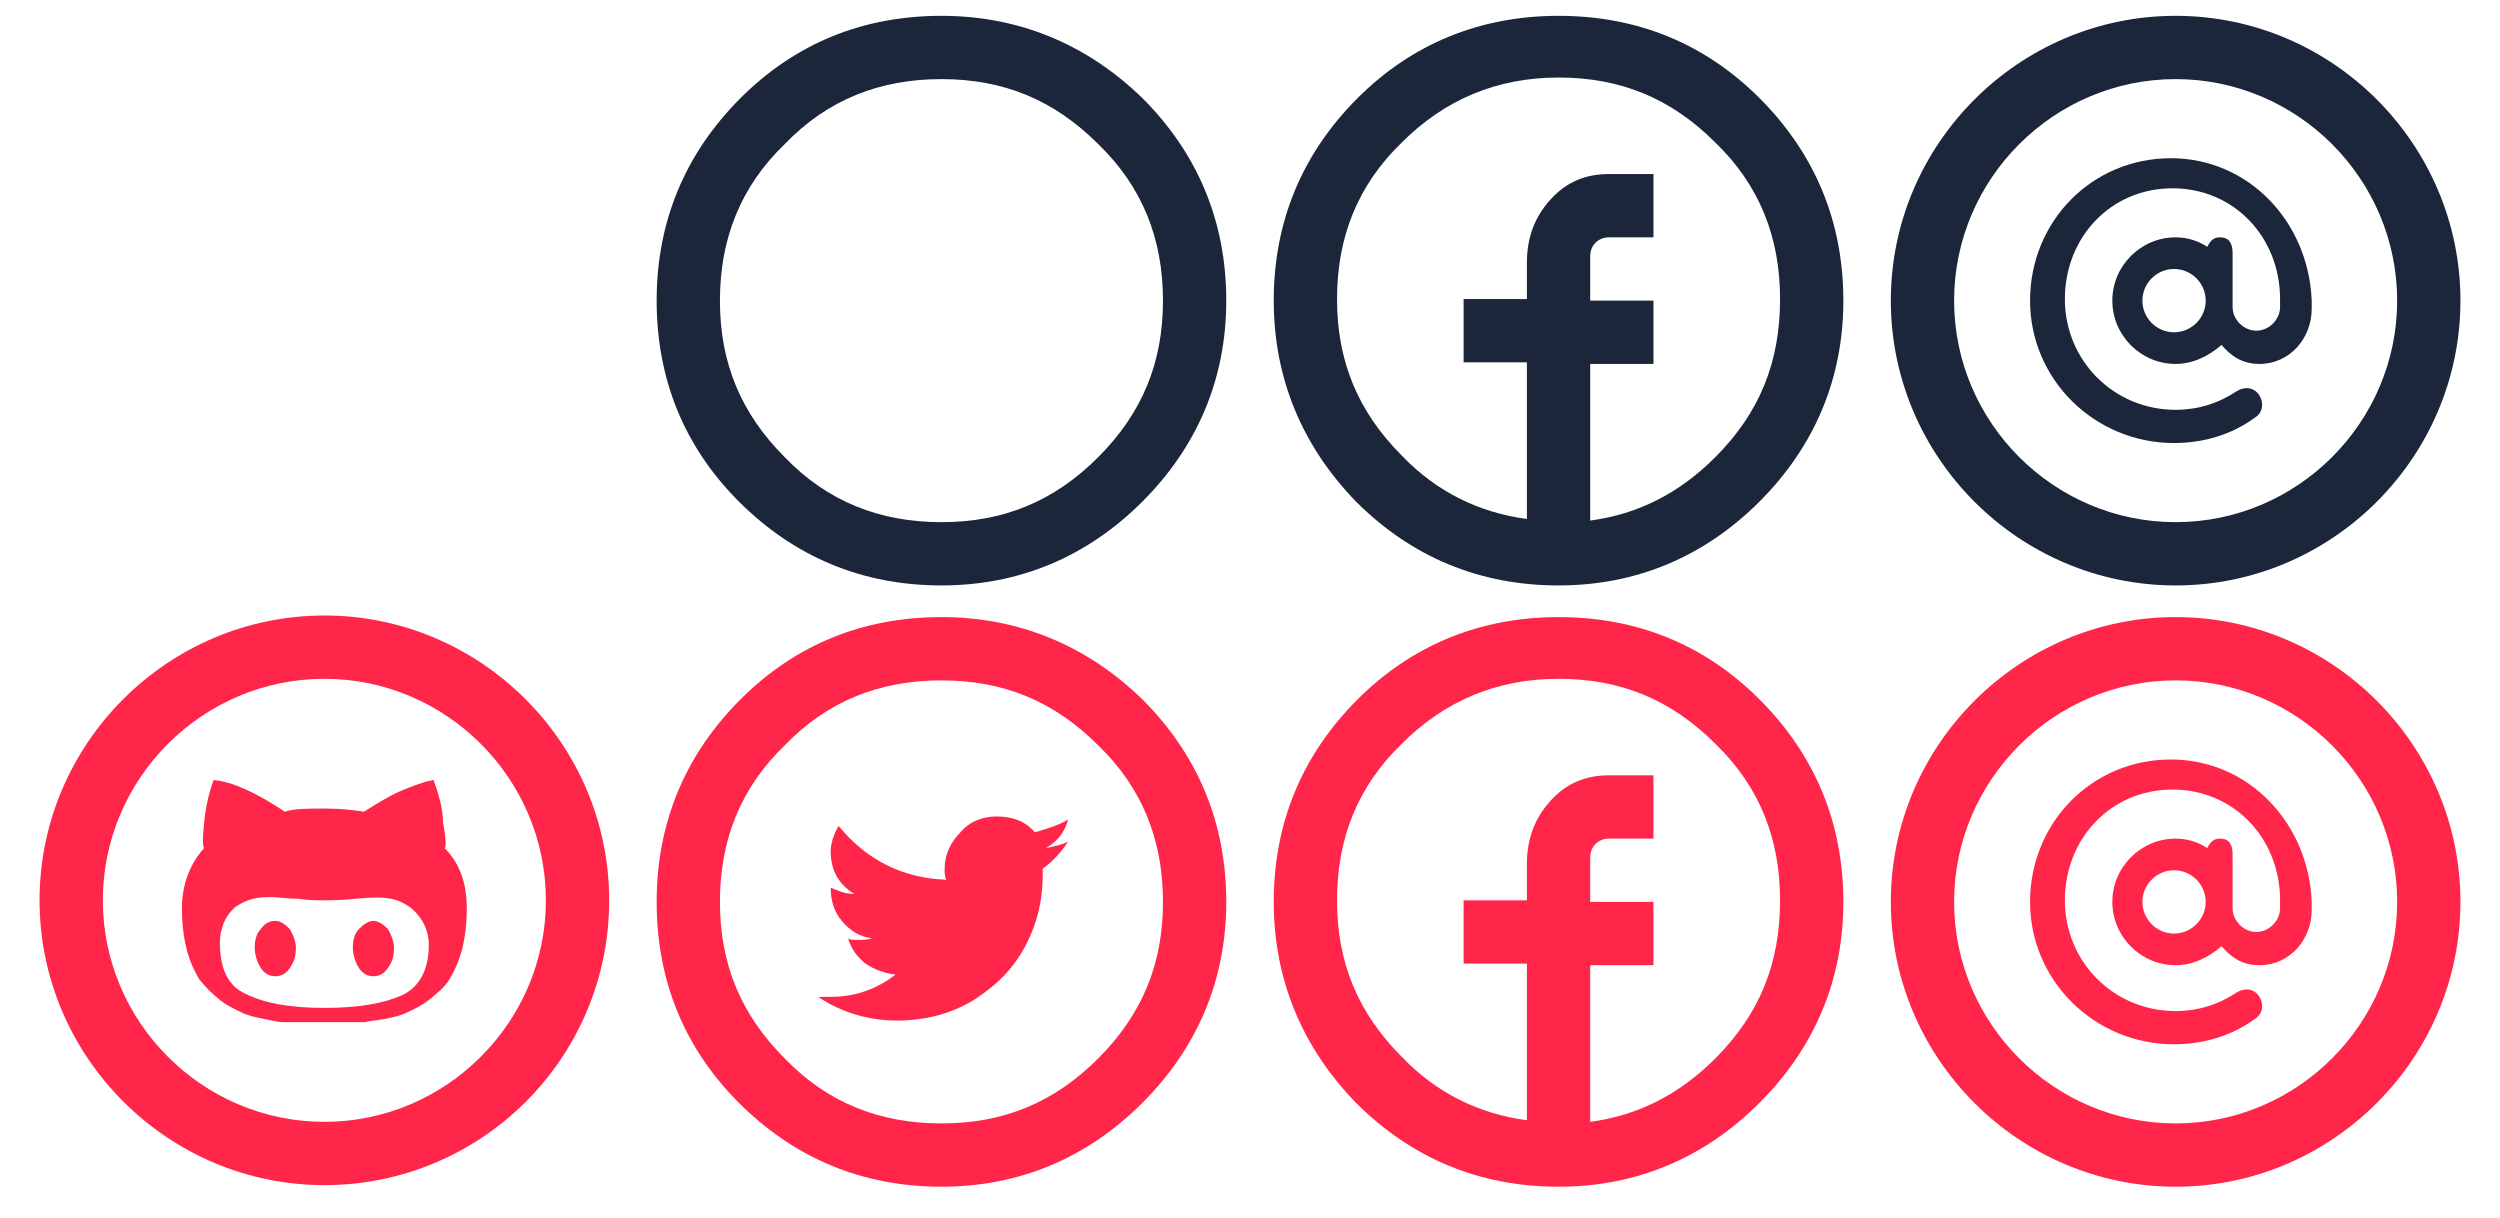 <?xml version="1.0" encoding="utf-8"?>
<!-- Generator: Adobe Illustrator 19.1.0, SVG Export Plug-In . SVG Version: 6.00 Build 0)  -->
<!DOCTYPE svg PUBLIC "-//W3C//DTD SVG 1.1//EN" "http://www.w3.org/Graphics/SVG/1.1/DTD/svg11.dtd">
<svg version="1.1" id="icon-at-" xmlns="http://www.w3.org/2000/svg" xmlns:xlink="http://www.w3.org/1999/xlink" viewBox="-153 349 158 77">
<svg id="icon-github" viewBox="0 0 48 48" x="0" y="0">
<path fill="#1B263B" d="M-132.5,386c-9.9,0-18-8.1-18-18s8.1-18,18-18s18,8.1,18,18S-122.6,386-132.5,386z M-132.5,354
	c-7.7,0-14,6.3-14,14s6.3,14,14,14s14-6.3,14-14S-124.8,354-132.5,354z"/>
<path fill="#1B263B" d="M-129.4,369.3c0.3,0,0.6,0.2,0.9,0.5c0.2,0.3,0.4,0.8,0.4,1.2c0,0.5-0.1,0.9-0.4,1.3c-0.2,0.3-0.5,0.5-0.9,0.5
	c-0.4,0-0.7-0.2-0.9-0.5c-0.2-0.3-0.4-0.8-0.4-1.3s0.1-0.9,0.4-1.2C-130,369.4-129.7,369.3-129.4,369.3z M-124.9,364.7
	c1,1,1.4,2.3,1.4,3.8c0,1-0.1,1.8-0.3,2.6c-0.2,0.8-0.5,1.4-0.8,1.9c-0.3,0.5-0.8,0.9-1.3,1.3c-0.5,0.4-1,0.6-1.4,0.8
	c-0.4,0.2-0.9,0.3-1.4,0.4c-0.5,0.1-0.9,0.1-1.2,0.2c-0.3,0-0.6,0-0.9,0c-0.1,0-0.3,0-0.7,0c-0.4,0-0.7,0-1,0s-0.6,0-1,0
	c-0.4,0-0.6,0-0.7,0c-0.3,0-0.6,0-0.9,0c-0.3,0-0.7-0.1-1.2-0.2c-0.5-0.1-1-0.2-1.4-0.4c-0.4-0.2-0.9-0.4-1.4-0.8
	c-0.5-0.4-0.9-0.8-1.3-1.3c-0.3-0.5-0.6-1.1-0.8-1.9c-0.2-0.8-0.3-1.6-0.3-2.6c0-1.5,0.5-2.8,1.4-3.8c-0.1-0.1-0.1-0.6,0-1.6
	c0.1-1,0.3-1.9,0.6-2.7c1.2,0.1,2.7,0.8,4.5,2c0.6-0.2,1.4-0.2,2.5-0.2c1.1,0,1.9,0.1,2.5,0.2c0.8-0.5,1.6-1,2.3-1.3
	c0.7-0.3,1.3-0.5,1.6-0.6l0.5-0.1c0.3,0.8,0.6,1.8,0.6,2.7C-124.8,364.1-124.8,364.6-124.9,364.7z M-132.5,374.7
	c2.2,0,3.8-0.3,4.9-0.8c1.1-0.5,1.7-1.6,1.7-3.2c0-0.9-0.4-1.7-1.1-2.3c-0.4-0.3-0.8-0.5-1.3-0.6c-0.5-0.1-1.2-0.1-2.2,0
	c-1,0.1-1.7,0.1-2,0.1c-0.5,0-1,0-1.7-0.1c-0.7,0-1.2-0.1-1.6-0.1c-0.4,0-0.8,0-1.2,0.1c-0.4,0.1-0.8,0.3-1.1,0.5
	c-0.7,0.6-1,1.4-1,2.3c0,1.6,0.5,2.7,1.6,3.2C-136.3,374.5-134.7,374.7-132.5,374.7L-132.5,374.7z M-135.6,369.3
	c0.3,0,0.6,0.2,0.9,0.5c0.2,0.3,0.4,0.8,0.4,1.2c0,0.5-0.1,0.9-0.4,1.3c-0.2,0.3-0.5,0.5-0.9,0.5c-0.4,0-0.7-0.2-0.9-0.5
	c-0.2-0.3-0.4-0.8-0.4-1.3s0.1-0.9,0.4-1.2C-136.3,369.4-136,369.3-135.6,369.3z"/>
<path fill="#1B263B" d="M-86.9,364.6c0.7-0.4,1.2-1,1.4-1.8c-0.7,0.4-1.4,0.6-2.1,0.8c-0.6-0.7-1.4-1-2.4-1c-0.9,0-1.7,0.3-2.3,1
	c-0.6,0.6-1,1.4-1,2.3c0,0.3,0,0.5,0.1,0.7c-2.7-0.1-5-1.2-6.8-3.4c-0.3,0.5-0.5,1.1-0.5,1.6c0,1.2,0.5,2.1,1.5,2.7
	c-0.6,0-1-0.2-1.5-0.4c0,0.8,0.2,1.5,0.7,2.1c0.5,0.6,1.1,1,1.9,1.1c-0.3,0.1-0.6,0.1-0.9,0.1c-0.3,0-0.5,0-0.6-0.1
	c0.2,0.7,0.6,1.2,1.1,1.6c0.6,0.4,1.2,0.6,1.9,0.7c-1.2,0.9-2.5,1.4-4.1,1.4c-0.4,0-0.6,0-0.8,0c1.5,1,3.2,1.5,5,1.5
	c1.9,0,3.6-0.5,5-1.4c1.5-1,2.5-2.1,3.2-3.5c0.7-1.4,1-2.8,1-4.3v-0.4c0.7-0.5,1.2-1.1,1.6-1.7C-85.7,364.3-86.3,364.5-86.9,364.6z"
	/>
</svg>
<path fill="#1B263B" d="M-93.5,386c-5,0-9.3-1.8-12.8-5.3c-3.5-3.5-5.2-7.8-5.2-12.7c0-5,1.8-9.3,5.3-12.8c3.5-3.5,7.8-5.2,12.7-5.2
	c4.9,0,9.2,1.8,12.7,5.2c3.5,3.5,5.3,7.8,5.3,12.8c0,4.9-1.8,9.2-5.3,12.7C-84.3,384.2-88.6,386-93.5,386z M-93.5,354
	c-3.9,0-7.2,1.3-9.9,4.1c-2.8,2.7-4.1,6-4.1,9.9c0,3.9,1.3,7.1,4.1,9.9c2.7,2.8,6,4.1,9.9,4.1c3.9,0,7.1-1.3,9.9-4.1
	c2.8-2.8,4.1-6,4.1-9.9c0-3.9-1.3-7.2-4.1-9.9C-86.4,355.3-89.6,354-93.5,354z"/>
<path fill="#1B263B" d="M-41.8,355.2c-3.5-3.5-7.8-5.2-12.7-5.2c-5,0-9.3,1.8-12.7,5.2c-3.5,3.5-5.3,7.8-5.3,12.8
	c0,4.9,1.8,9.2,5.2,12.7c3.5,3.5,7.8,5.3,12.8,5.3c4.9,0,9.2-1.8,12.7-5.3c3.5-3.5,5.3-7.8,5.3-12.7
	C-36.5,363-38.3,358.7-41.8,355.2z M-44.6,377.9c-2.3,2.3-4.9,3.6-7.9,4V372h4v-4h-4v-2.8c0-0.7,0.5-1.2,1.2-1.2h2.8v-4h-2.8
	c-1.5,0-2.7,0.5-3.7,1.6c-1,1.1-1.5,2.4-1.5,4v2.3h-4v4h4v9.9c-3-0.4-5.7-1.7-7.9-4c-2.8-2.8-4.1-6-4.1-9.9c0-3.9,1.3-7.2,4.1-9.9
	c2.7-2.7,6-4.1,9.9-4.1c3.9,0,7.1,1.3,9.9,4.1c2.8,2.7,4.1,6,4.1,9.9C-40.5,371.9-41.8,375.1-44.6,377.9z"/>
<path fill="#1B263B" d="M-15.8,359c-5,0-8.9,4-8.9,9s4.1,9,9.1,9c1.8,0,3.6-0.5,5.1-1.6c0.5-0.3,0.6-0.9,0.3-1.4
	c-0.3-0.5-0.9-0.6-1.4-0.3c-1.2,0.8-2.5,1.2-3.9,1.2c-3.9,0-7-3.1-7-7s2.9-7,6.8-7s6.8,3.1,6.8,7v0.5c0,0.8-0.7,1.5-1.5,1.5
	s-1.5-0.7-1.5-1.5V365c0-0.6-0.2-1-0.8-1c-0.4,0-0.6,0.2-0.8,0.6c-0.6-0.4-1.3-0.6-2-0.6c-2.2,0-4,1.8-4,4s1.8,4,4,4
	c1.1,0,2.1-0.5,2.9-1.2c0.6,0.7,1.3,1.2,2.4,1.2c1.9,0,3.3-1.6,3.3-3.5V368C-7.1,363-10.9,359-15.8,359z M-15.6,370
	c-1.1,0-2-0.9-2-2s0.9-2,2-2s2,0.9,2,2S-14.5,370-15.6,370z"/>
<path fill="#1B263B" d="M-15.5,386c-9.9,0-18-8.1-18-18s8.1-18,18-18s18,8.1,18,18S-5.6,386-15.5,386z M-15.5,354c-7.7,0-14,6.3-14,14
	s6.3,14,14,14s14-6.3,14-14S-7.8,354-15.5,354z"/>
<path fill="#FF264A" d="M-132.5,423.9c-9.9,0-18-8.1-18-18c0-9.9,8.1-18,18-18s18,8.1,18,18C-114.5,415.9-122.6,423.9-132.5,423.9z
	 M-132.5,391.9c-7.7,0-14,6.3-14,14s6.3,14,14,14s14-6.3,14-14S-124.8,391.9-132.5,391.9z"/>
<path fill="#FF264A" d="M-129.4,407.2c0.3,0,0.6,0.2,0.9,0.5c0.2,0.3,0.4,0.8,0.4,1.2c0,0.5-0.1,0.9-0.4,1.3c-0.2,0.3-0.5,0.5-0.9,0.5
	c-0.4,0-0.7-0.2-0.9-0.5c-0.2-0.3-0.4-0.8-0.4-1.3s0.1-0.9,0.4-1.2C-130,407.4-129.7,407.2-129.4,407.2z M-124.9,402.6
	c1,1,1.4,2.3,1.4,3.8c0,1-0.1,1.8-0.3,2.6c-0.2,0.8-0.5,1.4-0.8,1.9c-0.3,0.5-0.8,0.9-1.3,1.3c-0.5,0.4-1,0.6-1.4,0.8
	c-0.4,0.2-0.9,0.3-1.4,0.4c-0.5,0.1-0.9,0.1-1.2,0.2c-0.3,0-0.6,0-0.9,0c-0.1,0-0.3,0-0.7,0c-0.4,0-0.7,0-1,0s-0.6,0-1,0
	c-0.4,0-0.6,0-0.7,0c-0.3,0-0.6,0-0.9,0c-0.3,0-0.7-0.1-1.2-0.2c-0.5-0.1-1-0.2-1.4-0.4c-0.4-0.2-0.9-0.4-1.4-0.8
	c-0.5-0.4-0.9-0.8-1.3-1.3c-0.3-0.5-0.6-1.1-0.8-1.9c-0.2-0.8-0.3-1.6-0.3-2.6c0-1.5,0.5-2.8,1.4-3.8c-0.1-0.1-0.1-0.6,0-1.6
	c0.1-1,0.3-1.9,0.6-2.7c1.2,0.1,2.7,0.8,4.5,2c0.6-0.2,1.4-0.2,2.5-0.2c1.1,0,1.9,0.1,2.5,0.2c0.8-0.5,1.6-1,2.3-1.3
	c0.7-0.3,1.3-0.5,1.6-0.6l0.5-0.1c0.3,0.8,0.6,1.8,0.6,2.7C-124.8,402-124.8,402.6-124.9,402.6z M-132.5,412.7
	c2.2,0,3.8-0.3,4.9-0.8c1.1-0.5,1.7-1.6,1.7-3.2c0-0.9-0.4-1.7-1.1-2.3c-0.4-0.3-0.8-0.5-1.3-0.6c-0.5-0.1-1.2-0.1-2.2,0
	c-1,0.1-1.7,0.1-2,0.1c-0.5,0-1,0-1.7-0.1c-0.7,0-1.2-0.1-1.6-0.1c-0.4,0-0.8,0-1.2,0.1c-0.4,0.1-0.8,0.3-1.1,0.5
	c-0.7,0.6-1,1.4-1,2.3c0,1.6,0.5,2.7,1.6,3.2C-136.3,412.4-134.7,412.7-132.5,412.7L-132.5,412.7z M-135.6,407.2
	c0.3,0,0.6,0.2,0.9,0.5c0.2,0.3,0.4,0.8,0.4,1.2c0,0.5-0.1,0.9-0.4,1.3c-0.2,0.3-0.5,0.5-0.9,0.5c-0.4,0-0.7-0.2-0.9-0.5
	c-0.2-0.3-0.4-0.8-0.4-1.3s0.1-0.9,0.4-1.2C-136.3,407.4-136,407.2-135.6,407.2z"/>
<path fill="#FF264A" d="M-86.9,402.6c0.7-0.4,1.2-1,1.4-1.8c-0.7,0.4-1.4,0.6-2.1,0.8c-0.6-0.7-1.4-1-2.4-1c-0.9,0-1.7,0.3-2.3,1
	c-0.6,0.6-1,1.4-1,2.3c0,0.3,0,0.5,0.1,0.7c-2.7-0.1-5-1.2-6.8-3.4c-0.3,0.5-0.5,1.1-0.5,1.6c0,1.2,0.5,2.1,1.5,2.7
	c-0.6,0-1-0.2-1.5-0.4c0,0.8,0.2,1.5,0.7,2.1c0.5,0.6,1.1,1,1.9,1.1c-0.3,0.1-0.6,0.1-0.9,0.1c-0.3,0-0.5,0-0.6-0.1
	c0.2,0.7,0.6,1.2,1.1,1.6c0.6,0.4,1.2,0.6,1.9,0.7c-1.2,0.9-2.5,1.4-4.1,1.4c-0.4,0-0.6,0-0.8,0c1.5,1,3.2,1.5,5,1.5
	c1.9,0,3.6-0.5,5-1.4c1.5-1,2.5-2.1,3.2-3.5c0.7-1.4,1-2.8,1-4.3v-0.4c0.7-0.5,1.2-1.1,1.6-1.7C-85.7,402.3-86.3,402.5-86.9,402.6z"
	/>
<path fill="#FF264A" d="M-93.5,424c-5,0-9.3-1.8-12.8-5.3c-3.5-3.5-5.2-7.8-5.2-12.7c0-5,1.8-9.3,5.3-12.8c3.5-3.5,7.8-5.2,12.7-5.2
	c4.9,0,9.2,1.8,12.7,5.2c3.5,3.5,5.3,7.8,5.3,12.8c0,4.9-1.8,9.2-5.3,12.7C-84.3,422.2-88.6,424-93.5,424z M-93.5,392
	c-3.9,0-7.2,1.3-9.9,4.1c-2.8,2.7-4.1,6-4.1,9.9c0,3.9,1.3,7.1,4.1,9.9c2.7,2.8,6,4.1,9.9,4.1c3.9,0,7.1-1.3,9.9-4.1
	c2.8-2.8,4.1-6,4.1-9.9c0-3.9-1.3-7.2-4.1-9.9C-86.4,393.3-89.6,392-93.5,392z"/>
<path fill="#FF264A" d="M-41.8,393.2c-3.5-3.5-7.8-5.2-12.7-5.2c-5,0-9.3,1.8-12.7,5.2c-3.5,3.5-5.3,7.8-5.3,12.8
	c0,4.9,1.8,9.2,5.2,12.7c3.5,3.5,7.8,5.3,12.8,5.3c4.9,0,9.2-1.8,12.7-5.3c3.5-3.5,5.3-7.8,5.3-12.7
	C-36.5,401-38.3,396.7-41.8,393.2z M-44.6,415.9c-2.3,2.3-4.9,3.6-7.9,4V410h4v-4h-4v-2.8c0-0.7,0.5-1.2,1.2-1.2h2.8v-4h-2.8
	c-1.5,0-2.7,0.5-3.7,1.6c-1,1.1-1.5,2.4-1.5,4v2.3h-4v4h4v9.9c-3-0.4-5.7-1.7-7.9-4c-2.8-2.8-4.1-6-4.1-9.9c0-3.9,1.3-7.2,4.1-9.9
	c2.7-2.7,6-4.1,9.9-4.1c3.9,0,7.1,1.3,9.9,4.1c2.8,2.7,4.1,6,4.1,9.9C-40.5,409.9-41.8,413.1-44.6,415.9z"/>
<path fill="#FF264A" d="M-15.8,397c-5,0-8.9,4-8.9,9s4.1,9,9.1,9c1.8,0,3.6-0.5,5.1-1.6c0.5-0.3,0.6-0.9,0.3-1.4
	c-0.3-0.5-0.9-0.6-1.4-0.3c-1.2,0.8-2.5,1.2-3.9,1.2c-3.9,0-7-3.1-7-7s2.9-7,6.8-7s6.8,3.1,6.8,7v0.5c0,0.8-0.7,1.5-1.5,1.5
	s-1.5-0.7-1.5-1.5V403c0-0.6-0.2-1-0.8-1c-0.4,0-0.6,0.2-0.8,0.6c-0.6-0.4-1.3-0.6-2-0.6c-2.2,0-4,1.8-4,4s1.8,4,4,4
	c1.1,0,2.1-0.5,2.9-1.2c0.6,0.7,1.3,1.2,2.4,1.2c1.9,0,3.3-1.6,3.3-3.5V406C-7.1,401-10.9,397-15.8,397z M-15.6,408
	c-1.1,0-2-0.9-2-2s0.9-2,2-2s2,0.9,2,2S-14.5,408-15.6,408z"/>
<path fill="#FF264A" d="M-15.5,424c-9.9,0-18-8.1-18-18s8.1-18,18-18s18,8.1,18,18S-5.6,424-15.5,424z M-15.5,392c-7.7,0-14,6.3-14,14
	s6.3,14,14,14s14-6.3,14-14S-7.8,392-15.5,392z"/>
</svg>
